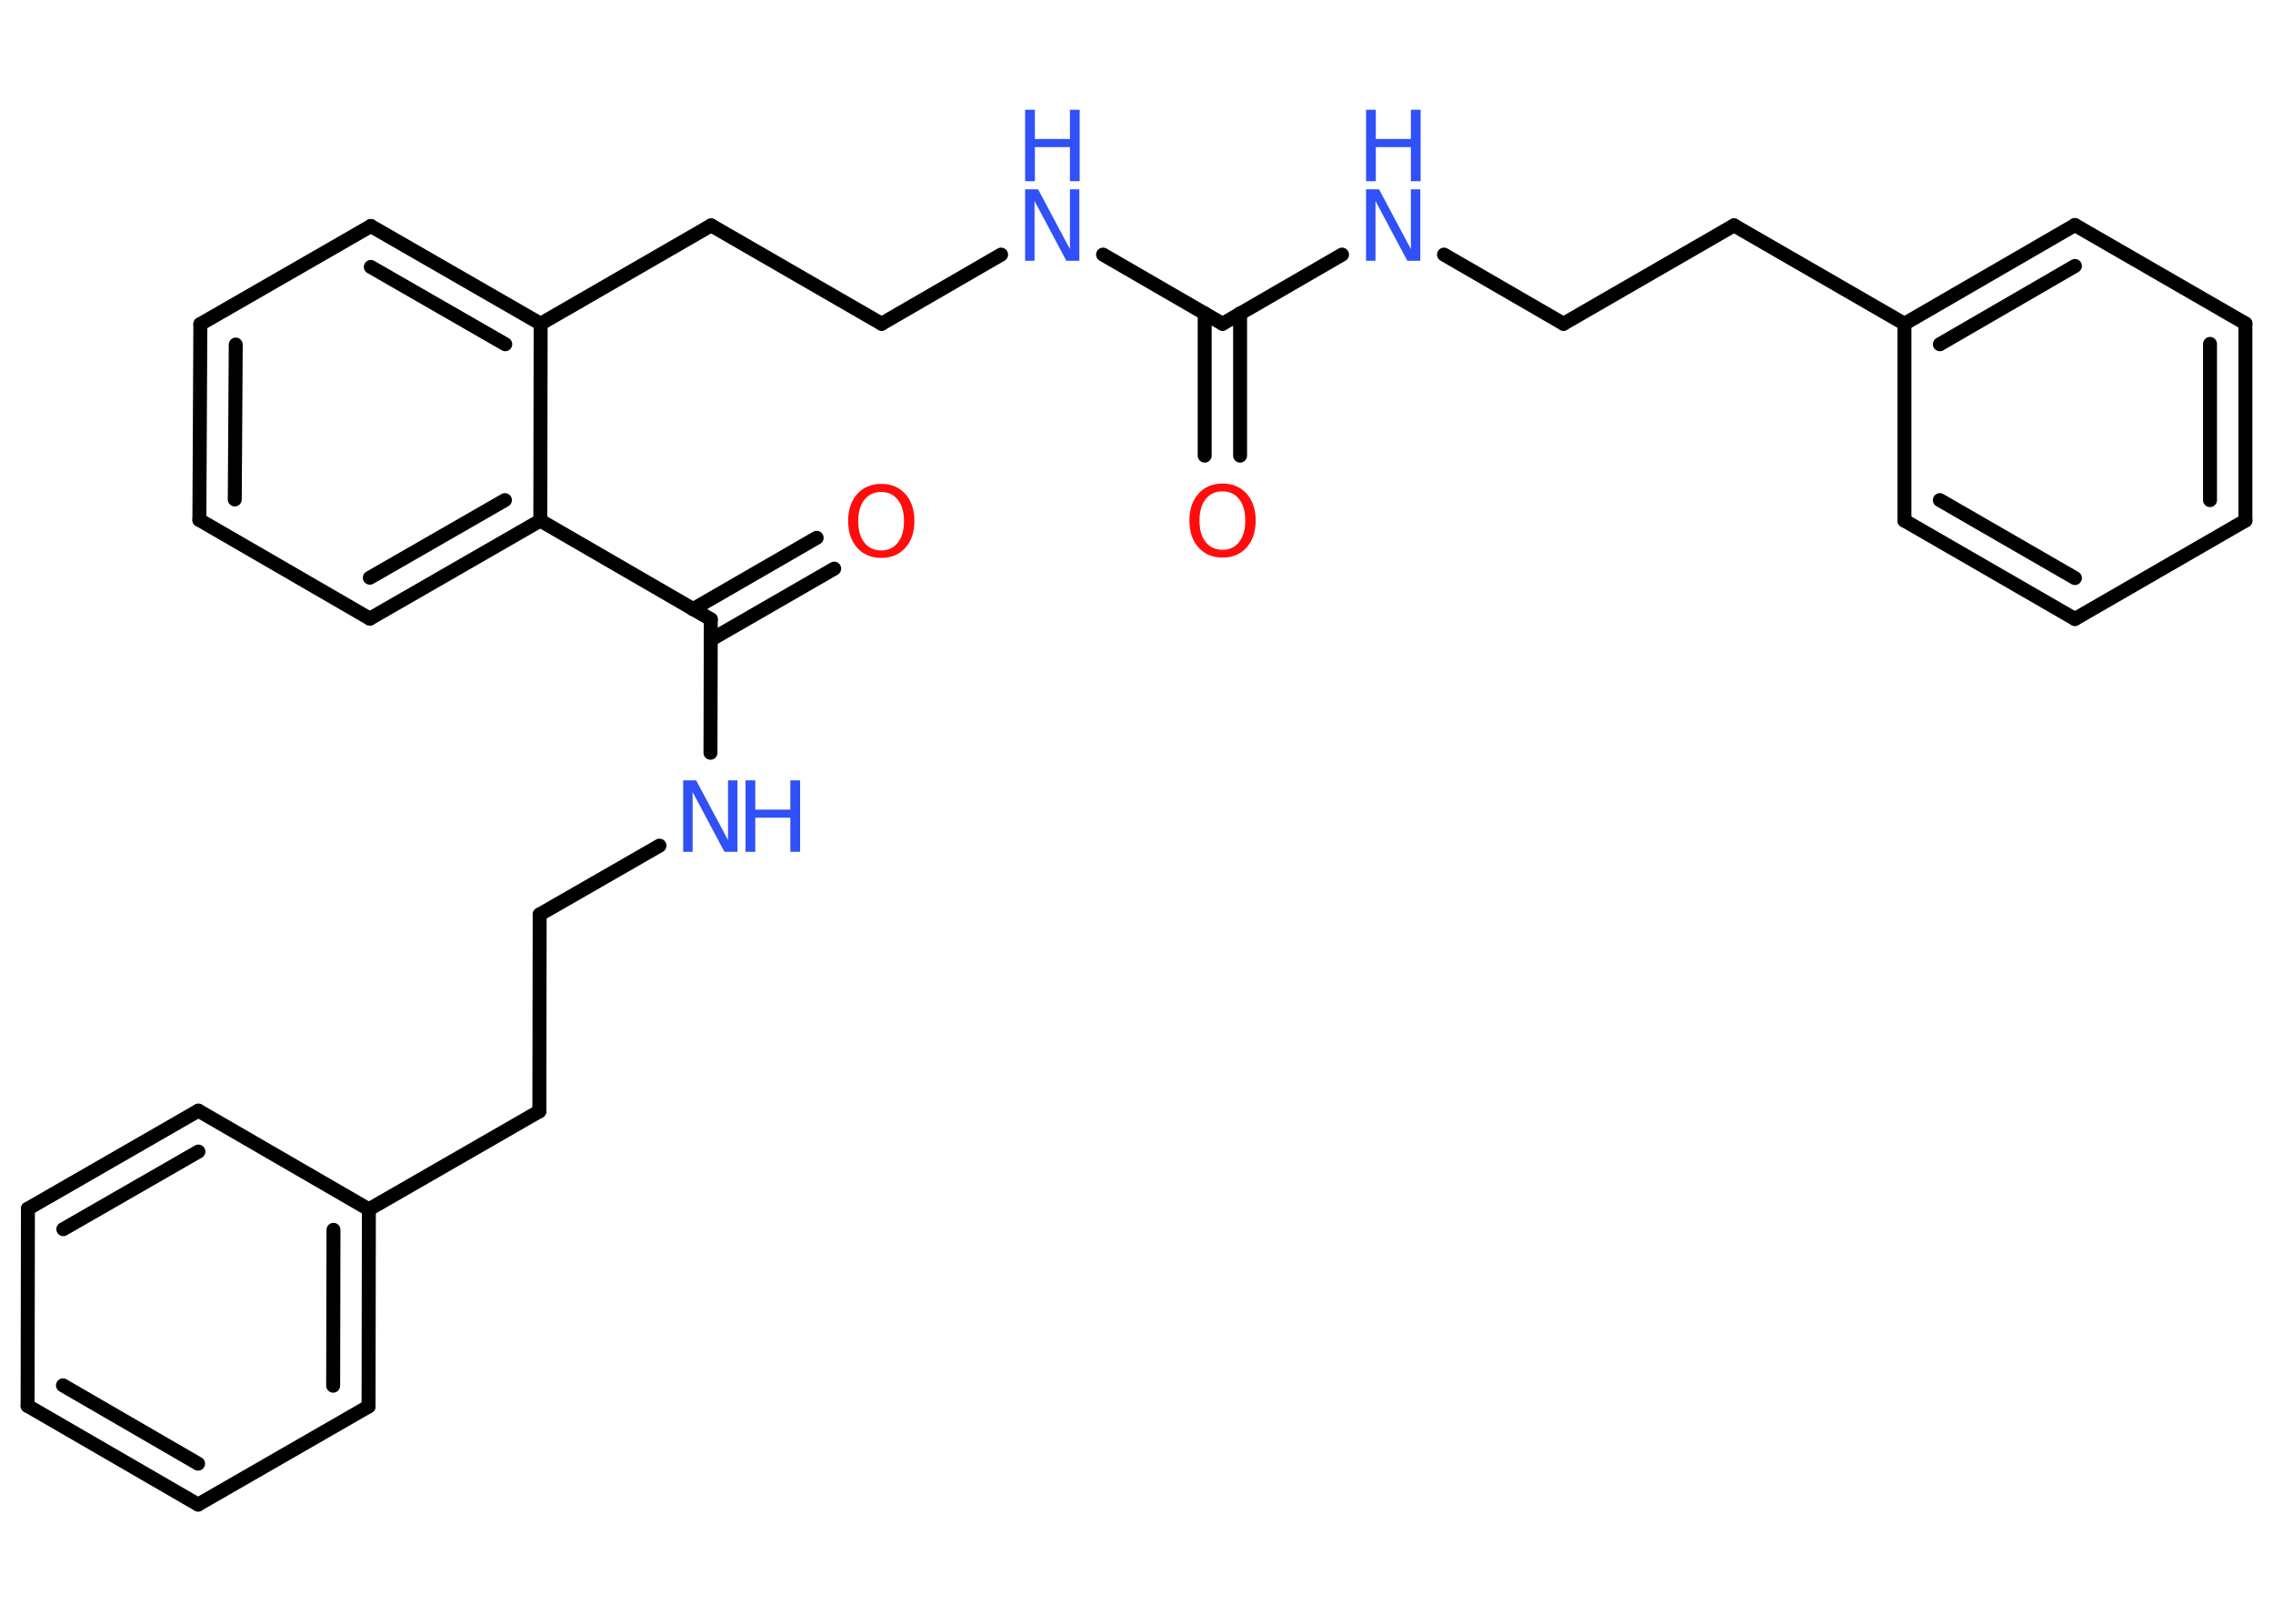 <?xml version='1.0' encoding='UTF-8'?>
<!DOCTYPE svg PUBLIC "-//W3C//DTD SVG 1.1//EN" "http://www.w3.org/Graphics/SVG/1.1/DTD/svg11.dtd">
<svg version='1.2' xmlns='http://www.w3.org/2000/svg' xmlns:xlink='http://www.w3.org/1999/xlink' width='70.0mm' height='50.0mm' viewBox='0 0 70.0 50.0'>
  <desc>Generated by the Chemistry Development Kit (http://github.com/cdk)</desc>
  <g stroke-linecap='round' stroke-linejoin='round' stroke='#000000' stroke-width='.43' fill='#3050F8'>
    <rect x='.0' y='.0' width='70.0' height='50.0' fill='#FFFFFF' stroke='none'/>
    <g id='mol1' class='mol'>
      <g id='mol1bnd1' class='bond'>
        <line x1='37.1' y1='14.03' x2='37.1' y2='9.65'/>
        <line x1='38.19' y1='14.03' x2='38.19' y2='9.65'/>
      </g>
      <line id='mol1bnd2' class='bond' x1='37.65' y1='9.97' x2='41.33' y2='7.84'/>
      <line id='mol1bnd3' class='bond' x1='44.47' y1='7.84' x2='48.15' y2='9.97'/>
      <line id='mol1bnd4' class='bond' x1='48.15' y1='9.97' x2='53.4' y2='6.94'/>
      <line id='mol1bnd5' class='bond' x1='53.4' y1='6.94' x2='58.65' y2='9.97'/>
      <g id='mol1bnd6' class='bond'>
        <line x1='63.9' y1='6.93' x2='58.65' y2='9.97'/>
        <line x1='63.9' y1='8.19' x2='59.74' y2='10.6'/>
      </g>
      <line id='mol1bnd7' class='bond' x1='63.9' y1='6.93' x2='69.15' y2='9.96'/>
      <g id='mol1bnd8' class='bond'>
        <line x1='69.15' y1='16.03' x2='69.15' y2='9.96'/>
        <line x1='68.06' y1='15.4' x2='68.06' y2='10.59'/>
      </g>
      <line id='mol1bnd9' class='bond' x1='69.15' y1='16.03' x2='63.9' y2='19.06'/>
      <g id='mol1bnd10' class='bond'>
        <line x1='58.65' y1='16.03' x2='63.9' y2='19.06'/>
        <line x1='59.74' y1='15.4' x2='63.9' y2='17.8'/>
      </g>
      <line id='mol1bnd11' class='bond' x1='58.65' y1='9.97' x2='58.65' y2='16.03'/>
      <line id='mol1bnd12' class='bond' x1='37.65' y1='9.97' x2='33.97' y2='7.84'/>
      <line id='mol1bnd13' class='bond' x1='30.83' y1='7.84' x2='27.15' y2='9.97'/>
      <line id='mol1bnd14' class='bond' x1='27.15' y1='9.97' x2='21.9' y2='6.94'/>
      <line id='mol1bnd15' class='bond' x1='21.9' y1='6.94' x2='16.65' y2='9.97'/>
      <g id='mol1bnd16' class='bond'>
        <line x1='16.65' y1='9.97' x2='11.42' y2='6.96'/>
        <line x1='15.56' y1='10.6' x2='11.42' y2='8.22'/>
      </g>
      <line id='mol1bnd17' class='bond' x1='11.42' y1='6.96' x2='6.17' y2='9.98'/>
      <g id='mol1bnd18' class='bond'>
        <line x1='6.17' y1='9.98' x2='6.14' y2='16.01'/>
        <line x1='7.26' y1='10.61' x2='7.23' y2='15.38'/>
      </g>
      <line id='mol1bnd19' class='bond' x1='6.14' y1='16.01' x2='11.39' y2='19.05'/>
      <g id='mol1bnd20' class='bond'>
        <line x1='11.39' y1='19.05' x2='16.64' y2='16.03'/>
        <line x1='11.39' y1='17.79' x2='15.55' y2='15.4'/>
      </g>
      <line id='mol1bnd21' class='bond' x1='16.65' y1='9.97' x2='16.64' y2='16.03'/>
      <line id='mol1bnd22' class='bond' x1='16.64' y1='16.03' x2='21.89' y2='19.07'/>
      <g id='mol1bnd23' class='bond'>
        <line x1='21.34' y1='18.76' x2='25.15' y2='16.56'/>
        <line x1='21.89' y1='19.7' x2='25.69' y2='17.51'/>
      </g>
      <line id='mol1bnd24' class='bond' x1='21.89' y1='19.07' x2='21.88' y2='23.18'/>
      <line id='mol1bnd25' class='bond' x1='20.31' y1='26.04' x2='16.62' y2='28.16'/>
      <line id='mol1bnd26' class='bond' x1='16.62' y1='28.16' x2='16.61' y2='34.22'/>
      <line id='mol1bnd27' class='bond' x1='16.61' y1='34.22' x2='11.36' y2='37.24'/>
      <g id='mol1bnd28' class='bond'>
        <line x1='11.35' y1='43.31' x2='11.36' y2='37.24'/>
        <line x1='10.26' y1='42.67' x2='10.27' y2='37.87'/>
      </g>
      <line id='mol1bnd29' class='bond' x1='11.35' y1='43.31' x2='6.1' y2='46.33'/>
      <g id='mol1bnd30' class='bond'>
        <line x1='.85' y1='43.29' x2='6.1' y2='46.33'/>
        <line x1='1.94' y1='42.66' x2='6.1' y2='45.07'/>
      </g>
      <line id='mol1bnd31' class='bond' x1='.85' y1='43.29' x2='.86' y2='37.22'/>
      <g id='mol1bnd32' class='bond'>
        <line x1='6.11' y1='34.2' x2='.86' y2='37.22'/>
        <line x1='6.11' y1='35.46' x2='1.95' y2='37.85'/>
      </g>
      <line id='mol1bnd33' class='bond' x1='11.36' y1='37.24' x2='6.11' y2='34.2'/>
      <path id='mol1atm1' class='atom' d='M37.65 15.13q-.33 .0 -.52 .24q-.19 .24 -.19 .66q.0 .42 .19 .66q.19 .24 .52 .24q.32 .0 .51 -.24q.19 -.24 .19 -.66q.0 -.42 -.19 -.66q-.19 -.24 -.51 -.24zM37.65 14.89q.46 .0 .74 .31q.28 .31 .28 .83q.0 .52 -.28 .83q-.28 .31 -.74 .31q-.46 .0 -.74 -.31q-.28 -.31 -.28 -.83q.0 -.52 .28 -.83q.28 -.31 .74 -.31z' stroke='none' fill='#FF0D0D'/>
      <g id='mol1atm3' class='atom'>
        <path d='M42.07 5.83h.4l.98 1.84v-1.84h.29v2.2h-.4l-.98 -1.84v1.84h-.29v-2.2z' stroke='none'/>
        <path d='M42.07 3.38h.3v.9h1.08v-.9h.3v2.2h-.3v-1.05h-1.08v1.05h-.3v-2.2z' stroke='none'/>
      </g>
      <g id='mol1atm12' class='atom'>
        <path d='M31.57 5.83h.4l.98 1.84v-1.84h.29v2.2h-.4l-.98 -1.84v1.84h-.29v-2.2z' stroke='none'/>
        <path d='M31.57 3.38h.3v.9h1.08v-.9h.3v2.2h-.3v-1.05h-1.08v1.05h-.3v-2.2z' stroke='none'/>
      </g>
      <path id='mol1atm22' class='atom' d='M27.14 15.15q-.33 .0 -.52 .24q-.19 .24 -.19 .66q.0 .42 .19 .66q.19 .24 .52 .24q.32 .0 .51 -.24q.19 -.24 .19 -.66q.0 -.42 -.19 -.66q-.19 -.24 -.51 -.24zM27.14 14.9q.46 .0 .74 .31q.28 .31 .28 .83q.0 .52 -.28 .83q-.28 .31 -.74 .31q-.46 .0 -.74 -.31q-.28 -.31 -.28 -.83q.0 -.52 .28 -.83q.28 -.31 .74 -.31z' stroke='none' fill='#FF0D0D'/>
      <g id='mol1atm23' class='atom'>
        <path d='M21.04 24.03h.4l.98 1.84v-1.84h.29v2.2h-.4l-.98 -1.84v1.84h-.29v-2.2z' stroke='none'/>
        <path d='M22.96 24.03h.3v.9h1.08v-.9h.3v2.2h-.3v-1.05h-1.08v1.05h-.3v-2.2z' stroke='none'/>
      </g>
    </g>
  </g>
</svg>
